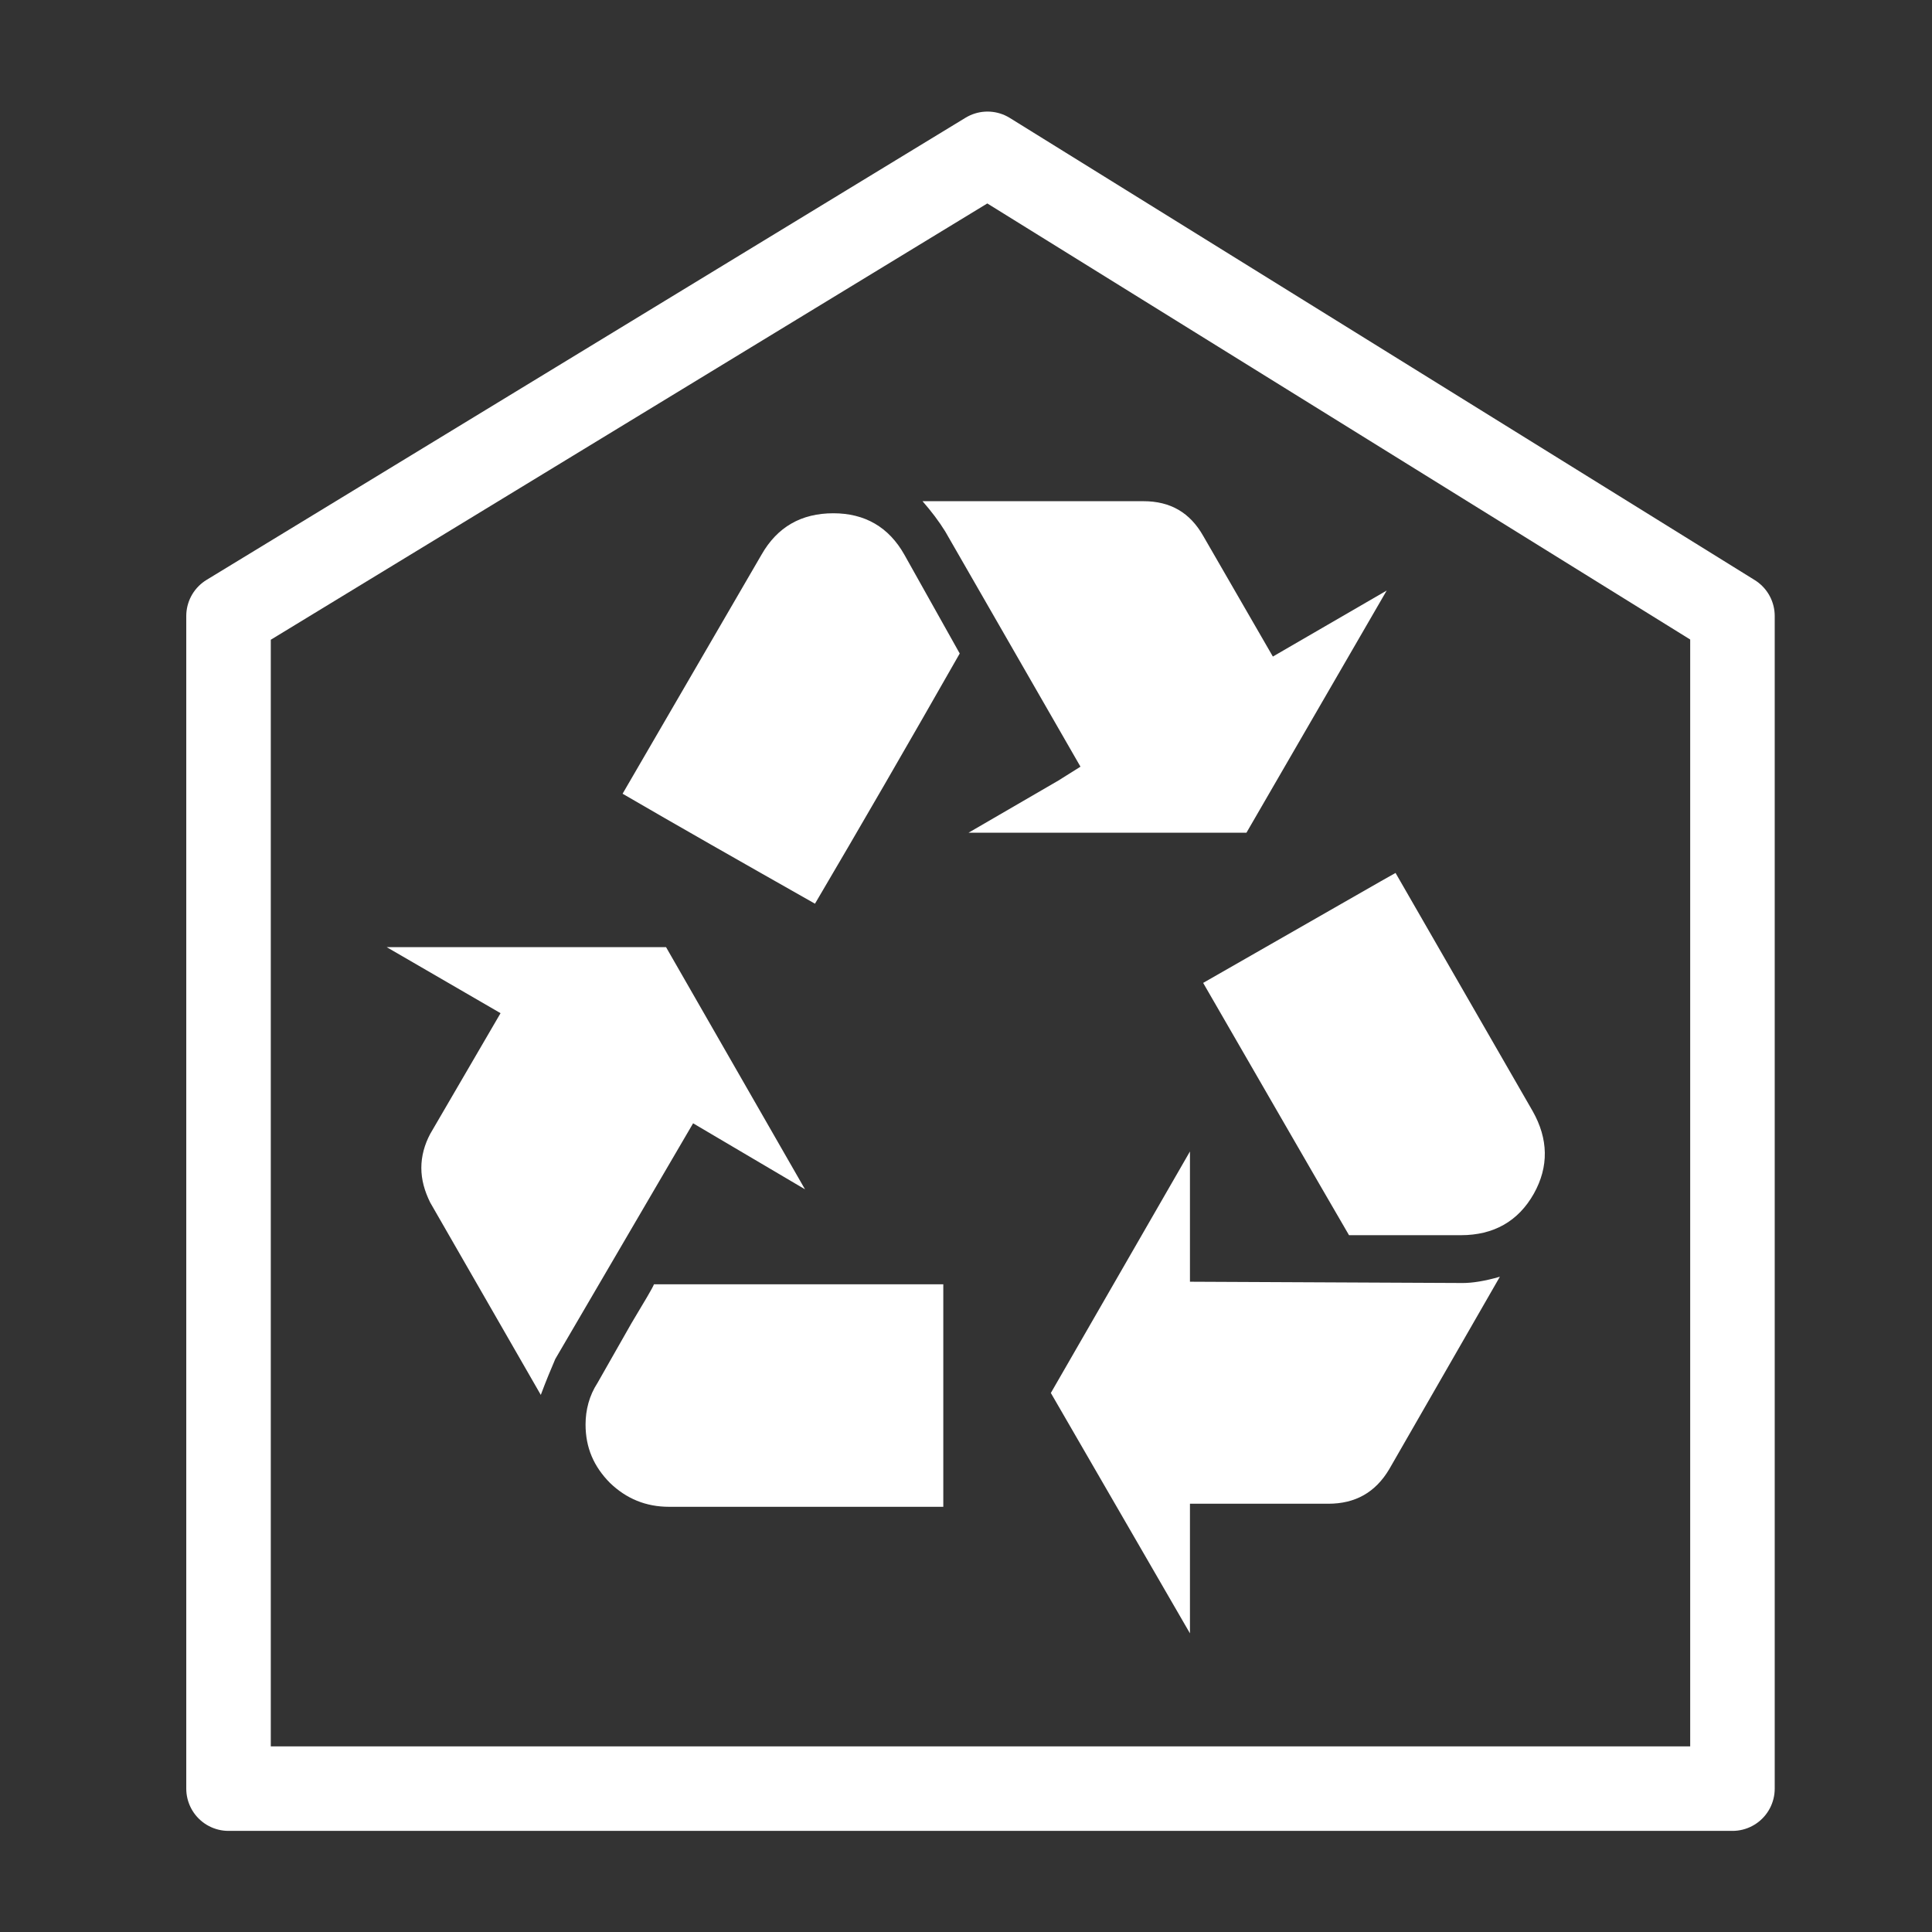 <?xml version="1.0" encoding="UTF-8"?>
<svg xmlns="http://www.w3.org/2000/svg" xmlns:xlink="http://www.w3.org/1999/xlink" width="12" height="12" viewBox="0 0 12 12">
<rect x="0" y="0" width="12" height="12" fill="#333333" stroke="none"/>
<path fill-rule="nonzero" fill="rgb(100%, 100%, 100%)" fill-opacity="1" d="M 5 7.387 L 4.137 5.883 L 2.402 5.883 L 3.109 6.293 L 2.672 7.043 C 2.637 7.109 2.617 7.18 2.617 7.254 C 2.617 7.328 2.637 7.398 2.672 7.469 L 3.359 8.664 C 3.391 8.578 3.422 8.504 3.449 8.441 L 4.305 6.977 Z M 3.711 8.59 C 3.66 8.668 3.637 8.758 3.637 8.848 C 3.637 8.992 3.688 9.109 3.789 9.211 C 3.891 9.309 4.012 9.359 4.156 9.359 L 5.859 9.359 L 5.859 7.977 L 4.062 7.977 C 4.051 8.004 4.004 8.082 3.922 8.219 Z M 6.016 5.172 L 7.742 5.172 L 8.613 3.668 L 7.906 4.078 L 7.473 3.328 C 7.391 3.184 7.27 3.113 7.102 3.113 L 5.73 3.113 C 5.785 3.176 5.832 3.238 5.871 3.301 L 6.711 4.762 L 6.574 4.848 Z M 5.176 3.188 C 4.977 3.188 4.828 3.273 4.73 3.445 L 3.867 4.93 C 4.195 5.121 4.594 5.348 5.062 5.613 C 5.34 5.141 5.641 4.621 5.961 4.059 L 5.617 3.445 C 5.52 3.273 5.371 3.188 5.176 3.188 Z M 7.391 7.961 L 7.391 7.152 L 6.527 8.652 L 7.391 10.145 L 7.391 9.34 L 8.25 9.34 C 8.418 9.34 8.543 9.27 8.629 9.125 L 9.316 7.93 C 9.223 7.957 9.145 7.969 9.086 7.969 Z M 8.668 5.422 C 8.637 5.438 8.238 5.668 7.473 6.105 C 7.855 6.766 8.156 7.289 8.379 7.672 L 9.074 7.672 C 9.277 7.672 9.43 7.586 9.527 7.414 C 9.621 7.246 9.617 7.074 9.52 6.902 Z M 8.668 5.422 "/>
<path fill="none" stroke-width="25" stroke-linecap="round" stroke-linejoin="round" stroke="rgb(100%, 100%, 100%)" stroke-opacity="1" stroke-miterlimit="4" d="M 67.591 182.194 L 292.077 45.501 L 512.409 182.194 L 512.409 529.023 L 67.591 529.023 Z M 67.591 182.194 " transform="matrix(0.021, 0, 0, 0.021, 0, 0)"/>
</svg>
